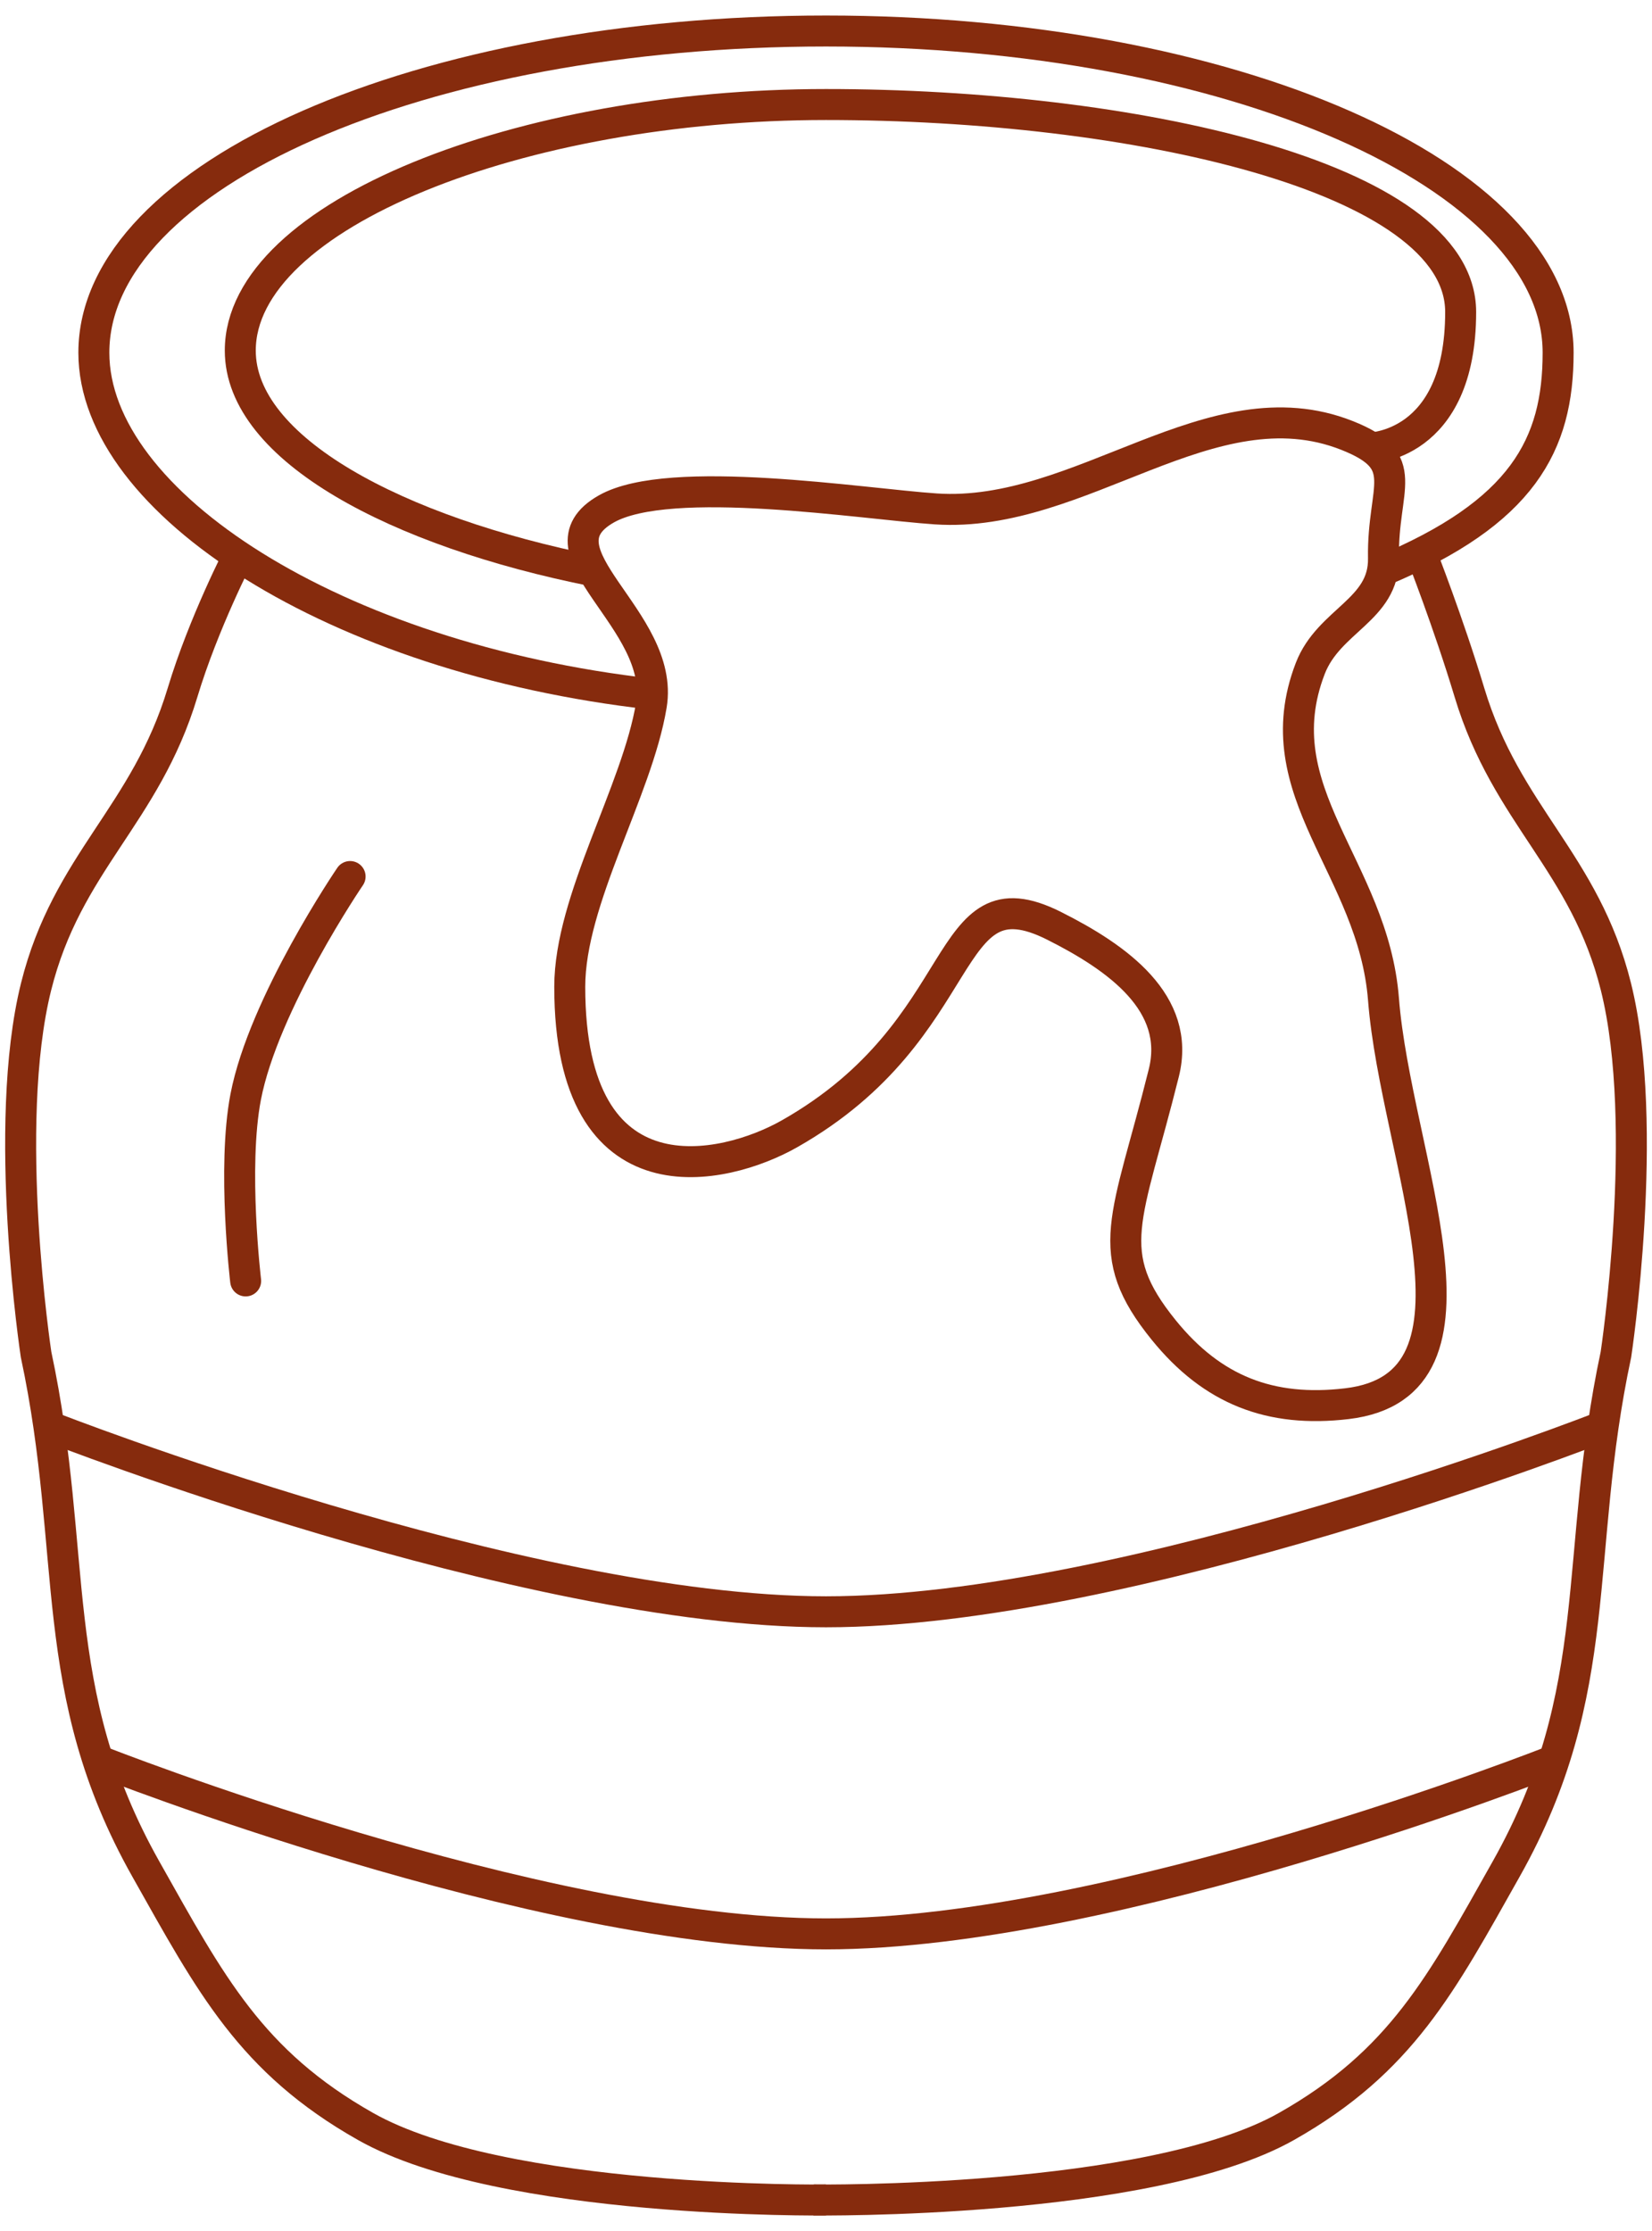 <svg width="80" height="108" viewBox="0 0 80 108" fill="none" xmlns="http://www.w3.org/2000/svg">
<path d="M28.766 27.644C19.215 25.741 11.636 21.738 11.636 16.971C11.636 10.392 25.257 5.06 40 5.06C54.743 5.06 70.734 8.525 70.734 15.104C70.734 21.682 66.283 21.693 66.283 21.693" stroke="#862B0D" stroke-width="1.5"/>
<path d="M11.598 26.794C11.598 26.794 9.86 30.142 8.837 33.534C7.044 39.483 3.248 41.74 1.746 47.771C0.067 54.513 1.746 65.567 1.746 65.567C3.823 75.297 2.184 81.821 7.064 90.482C10.207 96.059 12.14 99.795 17.701 102.939C24.363 106.707 40 106.498 40 106.498" stroke="#862B0D" stroke-width="1.5"/>
<path d="M68.826 26.794C68.826 26.794 70.14 30.142 71.163 33.534C72.956 39.483 76.752 41.74 78.254 47.771C79.933 54.513 78.254 65.567 78.254 65.567C76.177 75.297 77.816 81.821 72.936 90.482C69.793 96.059 67.86 99.794 62.299 102.939C55.637 106.707 39.4 106.498 39.4 106.498" stroke="#862B0D" stroke-width="1.5"/>
<path d="M2.484 69.091C2.484 69.091 25.314 78.025 40 78.025C54.686 78.025 77.516 69.091 77.516 69.091" stroke="#862B0D" stroke-width="1.5" stroke-linecap="round"/>
<path d="M4.815 85.245C4.815 85.245 26.014 93.617 40 93.617C53.986 93.617 75.185 85.245 75.185 85.245" stroke="#862B0D" stroke-width="1.5" stroke-linecap="round"/>
<path d="M31.522 33.596C16.23 31.867 4.545 24.328 4.545 17.072C4.545 8.472 20.419 1.501 40 1.501C59.581 1.501 75.454 8.472 75.454 17.072C75.454 21.526 73.742 24.806 66.918 27.644" stroke="#862B0D" stroke-width="1.5"/>
<path d="M45.318 24.636C41.796 24.4 32.438 22.895 29.364 24.636C25.696 26.713 32.234 29.968 31.542 34.139C30.85 38.308 27.591 43.543 27.591 47.771C27.591 58.449 35.087 56.669 38.227 54.889C47.228 49.788 45.504 42.036 51.042 44.816C54.138 46.37 57.2 48.564 56.36 51.935C54.587 59.054 53.301 60.619 56.36 64.392C58.714 67.295 61.521 68.388 65.224 67.951C72.818 67.057 67.593 56.029 66.997 48.376C66.499 41.987 61.147 38.334 63.451 32.359C64.352 30.022 67.04 29.525 66.997 27.02C66.936 23.546 68.445 22.349 65.224 21.077C58.654 18.482 52.363 25.108 45.318 24.636Z" stroke="#862B0D" stroke-width="1.5"/>
<path d="M16.954 42.432C16.954 42.432 12.765 48.576 11.896 53.11C11.242 56.522 11.896 62.008 11.896 62.008" stroke="#862B0D" stroke-width="1.5" stroke-linecap="round"/>
</svg>
